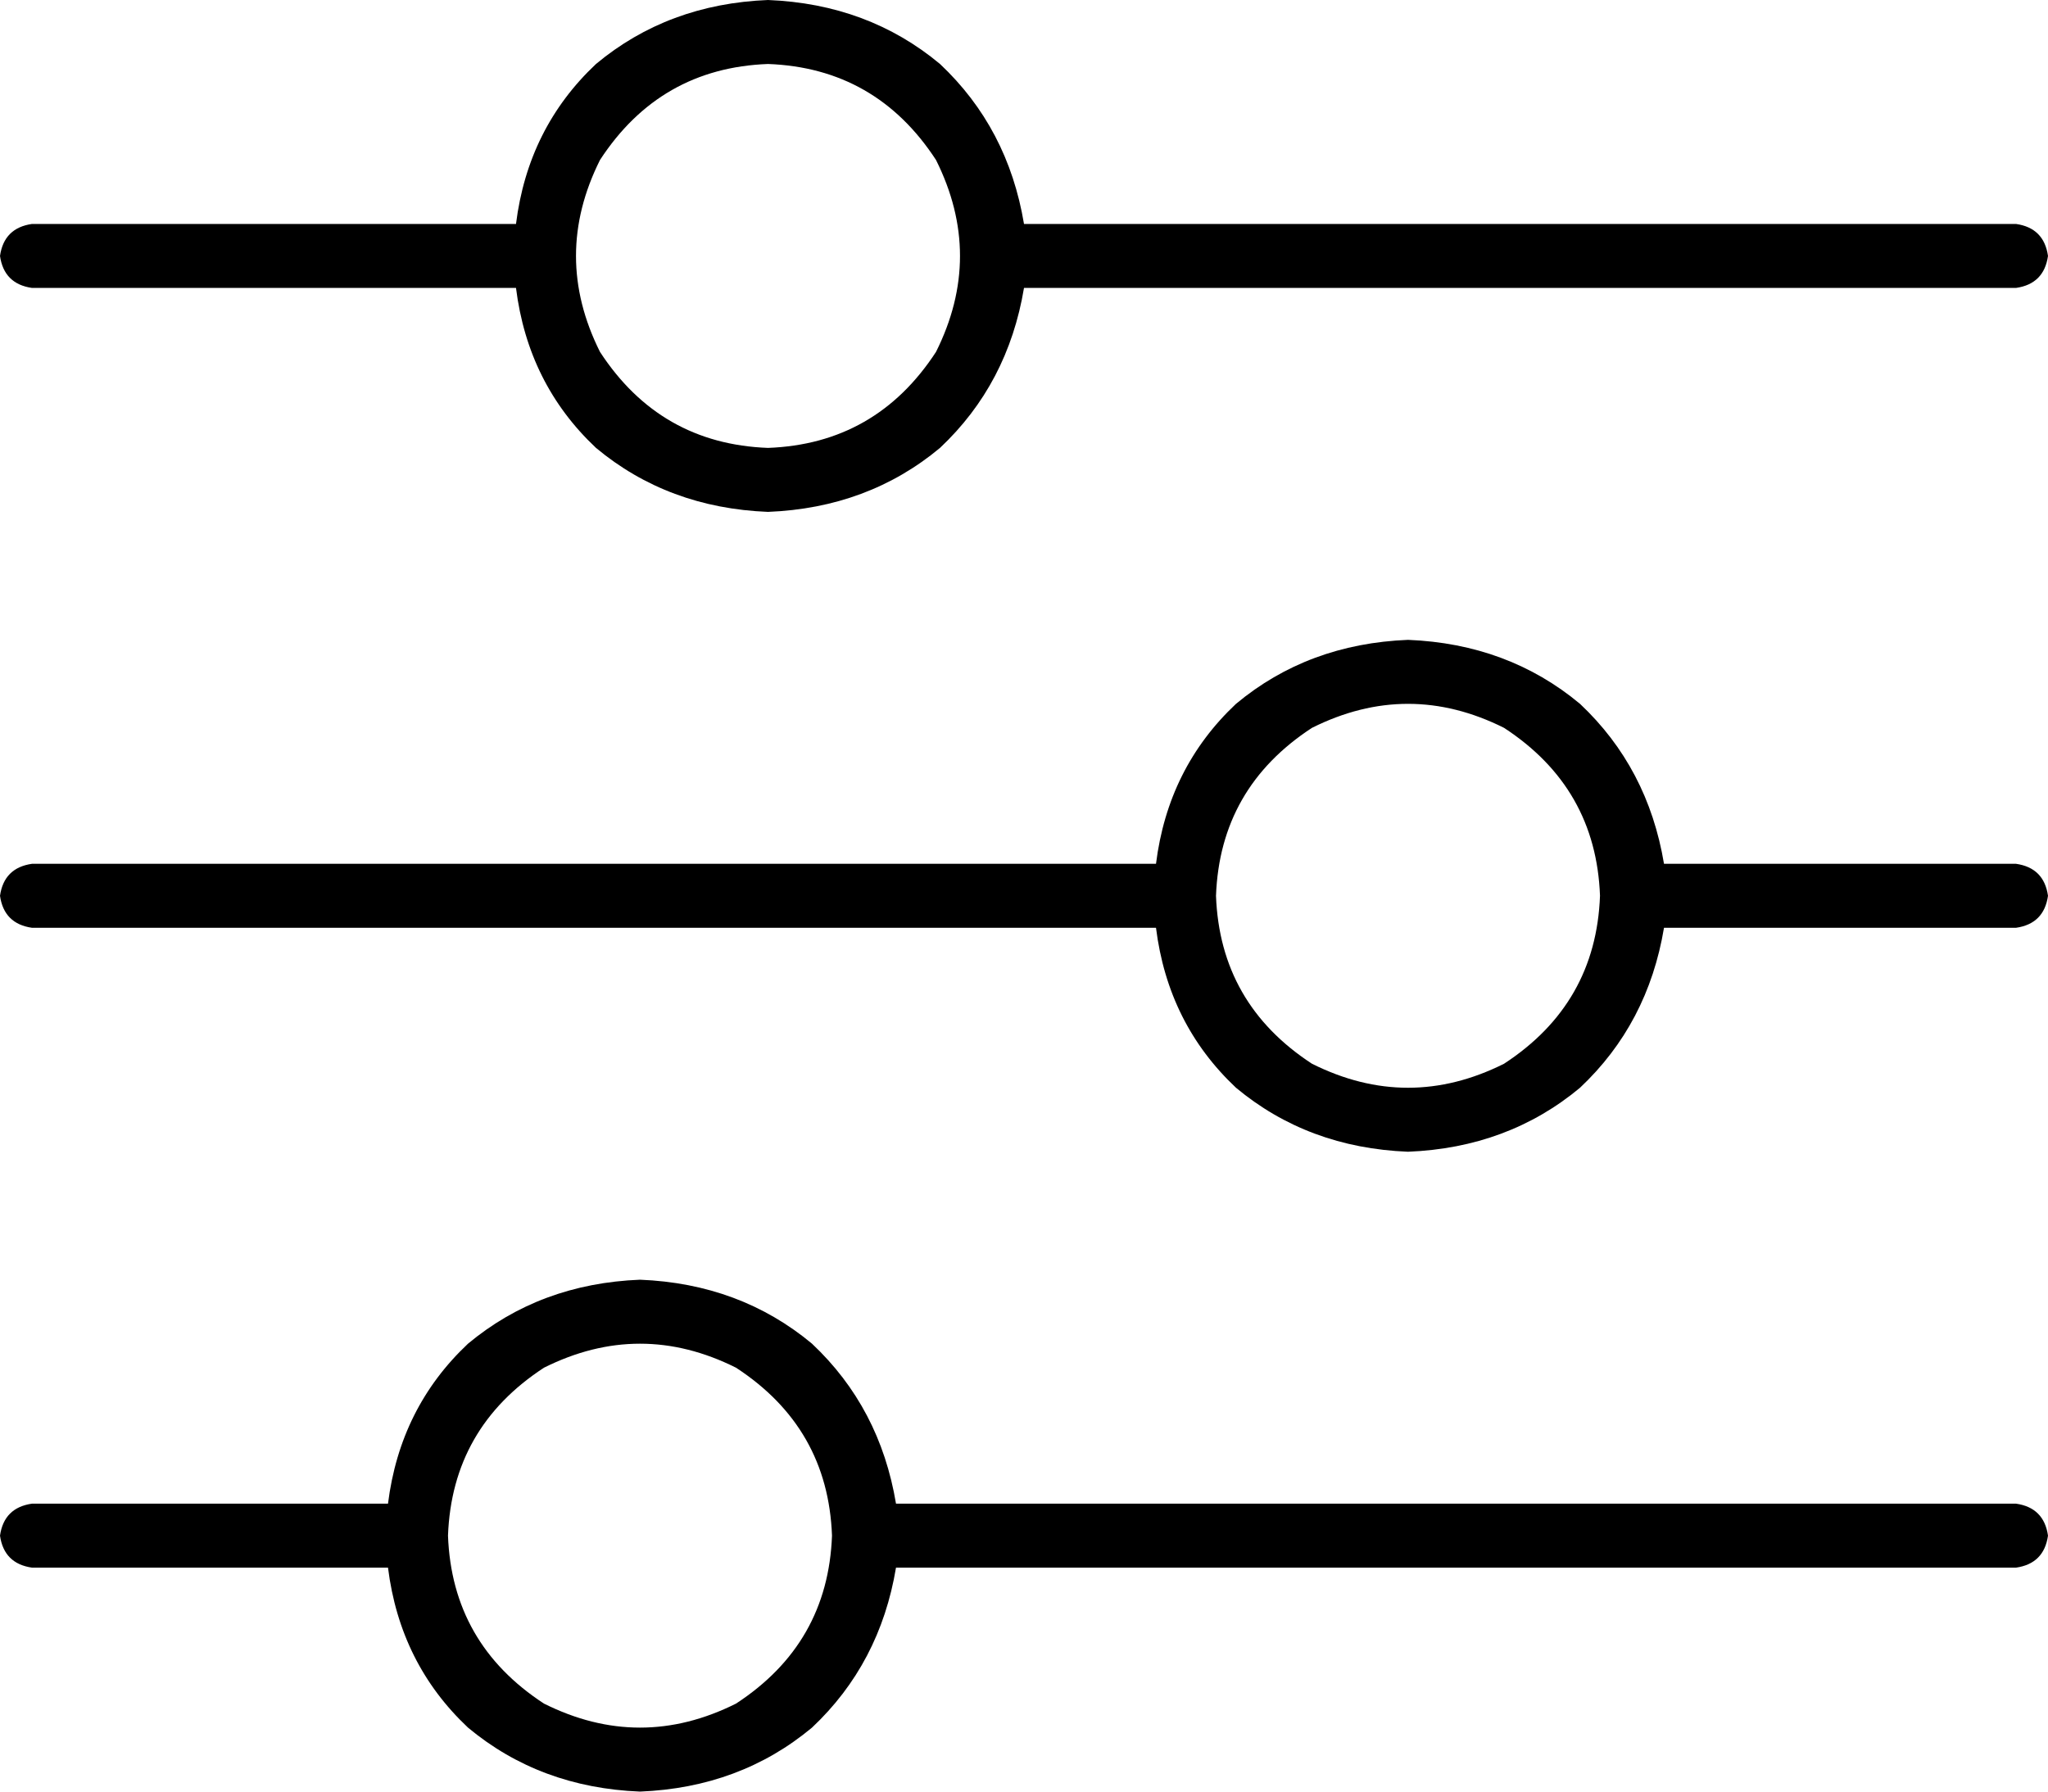 <svg viewBox="0 0 512 448">
  <path
    d="M 0 384 Q 1 391 8 392 L 97 392 Q 100 416 117 432 Q 135 447 160 448 Q 185 447 203 432 Q 220 416 224 392 L 504 392 Q 511 391 512 384 Q 511 377 504 376 L 224 376 Q 220 352 203 336 Q 185 321 160 320 Q 135 321 117 336 Q 100 352 97 376 L 8 376 Q 1 377 0 384 L 0 384 Z M 112 384 Q 113 357 136 342 Q 160 330 184 342 Q 207 357 208 384 Q 207 411 184 426 Q 160 438 136 426 Q 113 411 112 384 L 112 384 Z M 304 224 Q 305 197 328 182 Q 352 170 376 182 Q 399 197 400 224 Q 399 251 376 266 Q 352 278 328 266 Q 305 251 304 224 L 304 224 Z M 352 160 Q 327 161 309 176 L 309 176 Q 292 192 289 216 L 8 216 Q 1 217 0 224 Q 1 231 8 232 L 289 232 Q 292 256 309 272 Q 327 287 352 288 Q 377 287 395 272 Q 412 256 416 232 L 504 232 Q 511 231 512 224 Q 511 217 504 216 L 416 216 Q 412 192 395 176 Q 377 161 352 160 L 352 160 Z M 192 112 Q 165 111 150 88 Q 138 64 150 40 Q 165 17 192 16 Q 219 17 234 40 Q 246 64 234 88 Q 219 111 192 112 L 192 112 Z M 256 56 Q 252 32 235 16 L 235 16 Q 217 1 192 0 Q 167 1 149 16 Q 132 32 129 56 L 8 56 Q 1 57 0 64 Q 1 71 8 72 L 129 72 Q 132 96 149 112 Q 167 127 192 128 Q 217 127 235 112 Q 252 96 256 72 L 504 72 Q 511 71 512 64 Q 511 57 504 56 L 256 56 L 256 56 Z"
  />
</svg>